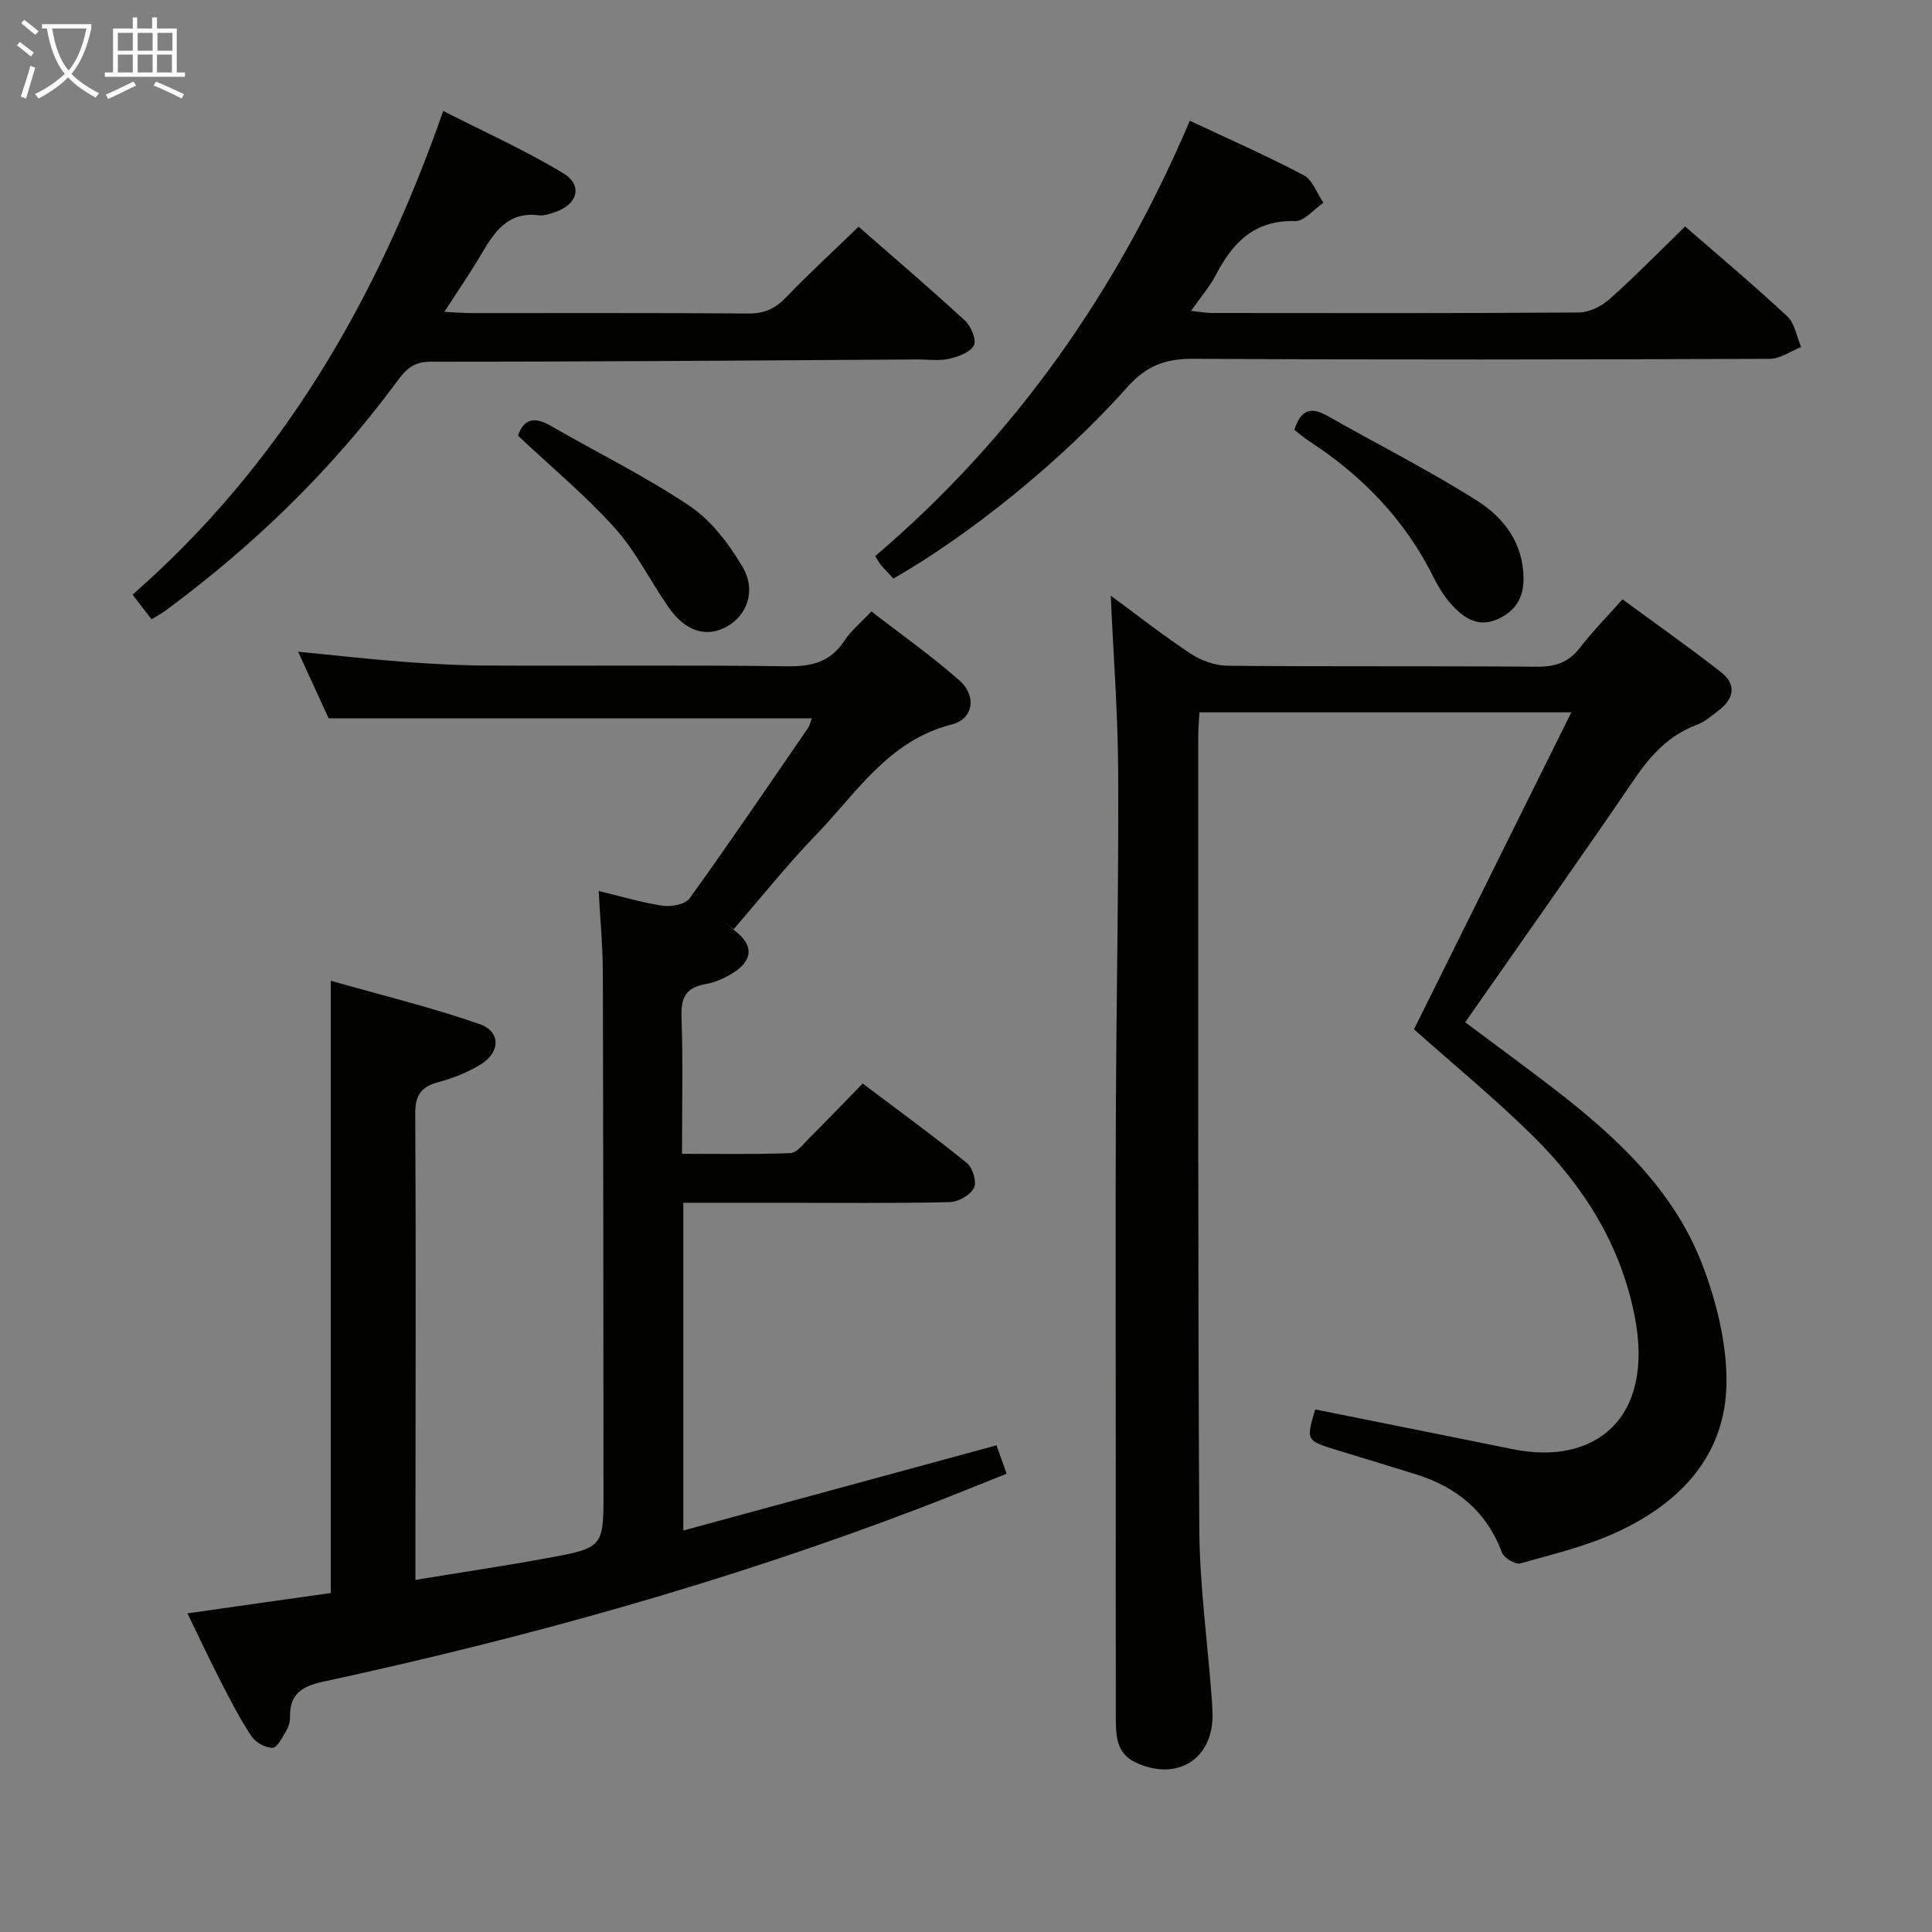 <svg enable-background="new 0 0 400 400" viewBox="0 0 400 400" xmlns="http://www.w3.org/2000/svg"><rect x="0" y="0" width="400" height="400" fill="#808080" stroke="none"/><g fill="#010100"><path d="m68.49 329.82c0-42.2 0-83.79 0-126.77 10.35 2.95 20.72 5.48 30.76 8.96 4.47 1.55 4.38 5.86.24 8.39-2.65 1.62-5.67 2.82-8.68 3.63-3.61.97-4.87 2.68-4.84 6.58.17 28.66.06 57.32.04 85.98v10.51c9.17-1.51 18.3-2.86 27.37-4.53 11.59-2.13 11.58-2.24 11.57-13.98-.03-35.82-.04-71.65-.14-107.47-.02-5.28-.53-10.55-.86-16.65 4.79 1.15 9.02 2.44 13.33 3.06 1.77.26 4.62-.31 5.51-1.55 8.35-11.61 16.39-23.44 24.48-35.22.43-.63.58-1.46.8-2.04-33.3 0-66.36 0-100.03 0-1.81-3.95-3.93-8.58-6.32-13.79 7.52.73 14.39 1.52 21.29 2.05 5.8.44 11.62.78 17.43.81 20.83.1 41.66-.13 62.48.16 5.09.07 8.98-.84 11.88-5.27 1.35-2.05 3.35-3.68 5.61-6.09 6.13 4.75 12.48 9.21 18.25 14.31 3.58 3.16 2.9 7.95-1.6 9.09-13.1 3.31-19.7 14.16-28.11 22.86-6 6.21-11.39 13-17.06 19.53-.58-.44-1.17-.88-1.75-1.32.99.81 2.02 1.58 2.96 2.45 2.97 2.76 2.19 5.44-.68 7.48-1.86 1.31-4.13 2.37-6.35 2.76-4.15.72-5.11 2.87-4.97 6.86.32 9.14.1 18.3.1 28.27 7.64 0 15.06.15 22.45-.14 1.31-.05 2.64-1.84 3.79-2.99 3.65-3.64 7.22-7.37 11.17-11.42 7.42 5.6 14.65 10.85 21.58 16.47 1.2.97 2.09 3.97 1.46 5.16-.79 1.49-3.27 2.89-5.05 2.93-11.49.26-22.99.13-34.49.13-6.79 0-13.58 0-20.64 0v67.86c21.86-5.95 43.22-11.76 64.84-17.64.63 1.76 1.23 3.44 2.11 5.88-6.06 2.4-11.98 4.83-17.96 7.11-40.23 15.36-81.58 26.87-123.62 35.96-4.31.93-6.91 2.56-6.79 7.28.02.95-.29 2.03-.78 2.85-.8 1.34-1.85 3.52-2.84 3.54-1.48.04-3.54-1.13-4.39-2.42-2.38-3.59-4.36-7.46-6.33-11.3-2.28-4.43-4.38-8.94-6.9-14.11 10.14-1.46 19.88-2.83 29.68-4.21z"/><path d="m325.33 147.48c-26.24 0-51.44 0-77 0-.09 1.8-.25 3.42-.25 5.03.02 54.65-.09 109.31.22 163.96.07 11.6 1.67 23.2 2.55 34.8.09 1.16.16 2.32.19 3.49.23 9.41-7.33 14.2-15.98 10.11-3.84-1.82-4.04-5.4-4.04-8.95-.03-18-.01-35.99-.01-53.99 0-23.83-.08-47.66.02-71.48.1-23.48.58-46.96.48-70.43-.05-12.22-1-24.43-1.54-36.69 5.25 3.85 10.73 8.16 16.52 11.99 2.19 1.45 5.1 2.49 7.7 2.52 21.33.2 42.66.02 63.98.2 3.83.03 6.6-.89 8.96-3.96 2.52-3.29 5.46-6.24 8.79-9.99 6.93 5.09 13.82 9.93 20.44 15.11 3.23 2.53 2.62 5.49-.53 7.89-1.45 1.1-2.9 2.38-4.57 3-5.73 2.13-9.46 6.23-12.84 11.17-11.44 16.76-23.16 33.33-35.07 50.39 6.32 4.73 12.45 9.2 18.45 13.83 12.78 9.86 24.63 20.79 30.57 36.16 2.98 7.72 5.13 16.34 5.08 24.53-.1 15-9.42 24.85-22.42 30.92-6.4 2.99-13.44 4.68-20.29 6.6-1.02.28-3.37-1.15-3.79-2.28-3.18-8.5-9.35-13.53-17.77-16.16-5.38-1.68-10.78-3.31-16.17-4.96-6.63-2.03-6.63-2.03-4.71-8.48 13.69 2.75 27.33 5.47 40.96 8.24 16.84 3.41 29.41-6.21 25.16-27.66-2.92-14.76-10.59-26.88-21.06-37.22-7.79-7.69-16.3-14.66-24.61-22.06 10.61-21.4 21.44-43.19 32.58-65.63z"/><path d="m184.97 119.79c-.99-1.08-1.81-1.9-2.55-2.79-.41-.48-.7-1.07-1.21-1.87 28.93-24.65 50.12-54.88 65.13-90.13 8.11 3.81 15.99 7.27 23.57 11.27 1.85.98 2.75 3.76 4.08 5.71-1.96 1.34-3.96 3.86-5.88 3.8-8.4-.25-12.89 4.44-16.38 11.15-1.28 2.45-3.15 4.59-5.14 7.43 1.85.2 3.07.44 4.3.44 25.31.02 50.62.08 75.94-.1 2.16-.02 4.73-1.26 6.39-2.74 5.33-4.75 10.32-9.87 15.67-15.07 6.96 6.06 14.22 12.15 21.14 18.6 1.57 1.46 1.95 4.2 2.88 6.36-2.16.85-4.31 2.43-6.47 2.44-39.8.15-79.6.22-119.4-.01-5.74-.03-9.68 1.43-13.65 5.88-13.94 15.64-32.96 30.78-48.42 39.63z"/><path d="m31.38 128.21c-1.26-1.63-2.45-3.17-3.94-5.09 30.8-26.97 50.61-60.94 64.33-100.15 8.58 4.38 17 8.15 24.83 12.89 4.12 2.49 3.02 6.44-1.62 8.03-1.09.37-2.32.82-3.41.68-6.51-.82-9.27 3.56-12.02 8.22-2.25 3.81-4.77 7.46-7.55 11.77 2.28.11 3.87.26 5.45.26 19.16.02 38.32-.07 57.48.09 3.29.03 5.54-.98 7.78-3.31 4.72-4.91 9.75-9.53 15.05-14.66 7.2 6.3 14.75 12.74 22.05 19.46 1.25 1.15 2.41 4.05 1.81 5.13-.81 1.47-3.29 2.34-5.21 2.77-2.06.46-4.31.11-6.48.12-33.64.2-67.28.48-100.92.47-3.75 0-5.28 2.01-7.05 4.4-13.47 18.22-29.58 33.76-47.78 47.2-.8.57-1.68 1.03-2.8 1.72z"/><path d="m107.25 90.21c1.14-3.48 3.38-4.01 6.72-2.08 9.61 5.55 19.64 10.47 28.83 16.64 4.48 3.01 8.13 7.84 10.93 12.58 2.92 4.94.91 10.17-3.39 12.46-4.16 2.22-8.46.89-11.89-4.03-3.79-5.44-6.75-11.56-11.13-16.43-6.05-6.74-13.1-12.59-20.07-19.14z"/><path d="m267.99 89c1.28-4.17 3.42-4.84 6.82-2.91 10.34 5.88 21.01 11.25 31.04 17.6 5.49 3.48 9.53 8.76 9.58 16.03.03 4.16-1.75 6.91-5.54 8.54-3.72 1.6-6.53-.15-8.89-2.58-1.7-1.75-3.09-3.93-4.18-6.13-5.92-11.95-14.82-21.11-25.91-28.31-.96-.61-1.82-1.39-2.92-2.24z"/></g><path d="m6.4 11.7c-1-.8-1.9-1.6-2.9-2.3l.6-.7c.9.7 1.9 1.4 2.9 2.2zm-2.1 8.3c.7-2.1 1.4-4.2 2-6.4.2.1.6.3 1 .4-.7 2.3-1.3 4.4-1.9 6.4zm3-12.8c-1.1-.9-2.1-1.7-2.9-2.4l.6-.7c1 .8 2 1.5 3 2.4zm1.4-1.3v-.9h10.2v.9c-.9 4.2-2.3 7.3-4.1 9.4 1.3 1.4 3.2 2.7 5.7 4-.2.2-.4.5-.7.9-2.5-1.4-4.4-2.7-5.7-4.2-1.4 1.5-3.5 3-6.1 4.4 0 0 0 0-.1-.1-.3-.4-.5-.7-.7-.8 2.7-1.3 4.7-2.8 6.2-4.2-1.8-2.2-3-5.3-3.7-9.4zm9.2 0h-7.1c.6 3.8 1.7 6.7 3.4 8.7 1.7-2 2.9-4.8 3.7-8.7z" fill="#fafbfa"/><path d="m31.6 3.6h.9v2.3h4.1v9.1h1.7v.9h-16.6v-.9h1.7v-9.1h4.1v-2.3h.9v2.3h3.1v-2.3zm-4 13.3.6.8c-1.9.9-3.8 1.9-5.8 2.8-.2-.3-.3-.6-.5-.9 2-.9 3.9-1.8 5.7-2.7zm-3.2-10.1v3.7h3.1v-3.7zm0 4.5v3.7h3.1v-3.7zm4.1-4.5v3.7h3.1v-3.7zm0 4.5v3.7h3.1v-3.7zm9.1 9.1c-2.1-1.1-4.1-2-5.8-2.7l.5-.8c2.2.9 4.1 1.8 5.8 2.6zm-1.9-13.6h-3.1v3.7h3.1zm-3.2 4.5v3.7h3.1v-3.7z" fill="#fafbfa"/></svg>